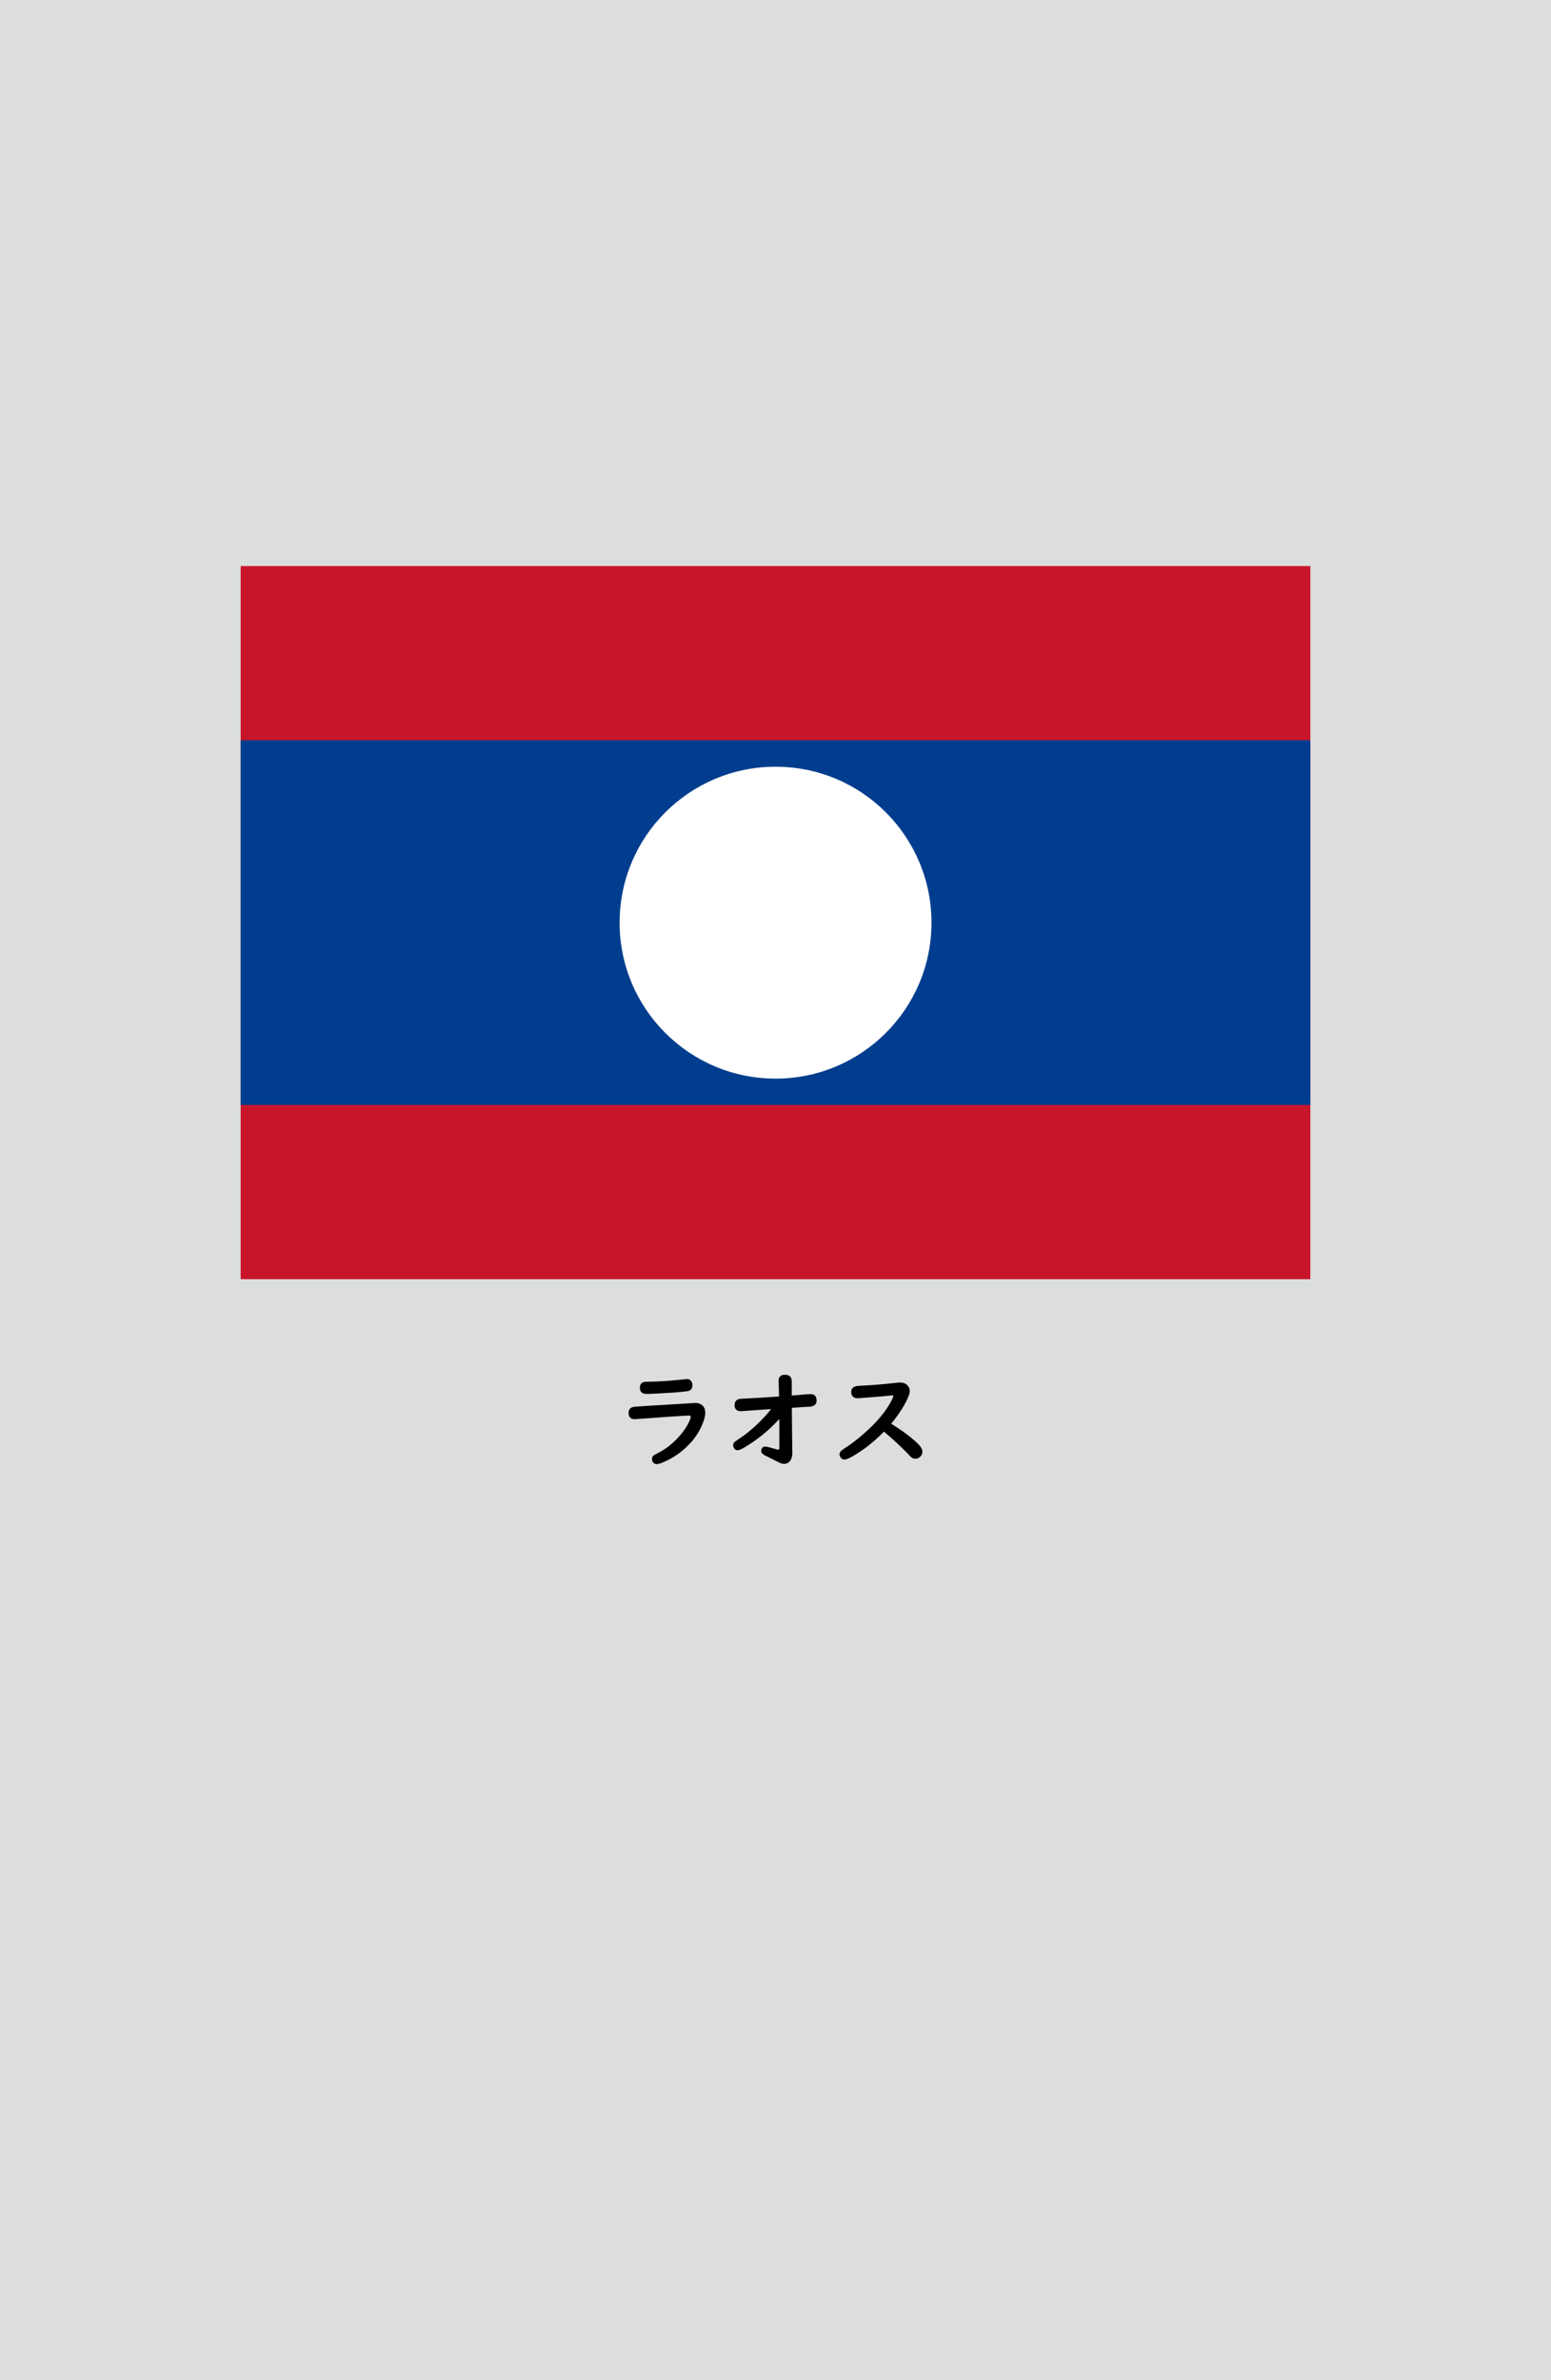 <?xml version="1.0" encoding="utf-8"?>
<!-- Generator: Adobe Illustrator 25.4.1, SVG Export Plug-In . SVG Version: 6.00 Build 0)  -->
<svg version="1.1" xmlns="http://www.w3.org/2000/svg" xmlns:xlink="http://www.w3.org/1999/xlink" x="0px" y="0px"
	 viewBox="0 0 164.41 252.28" enable-background="new 0 0 164.41 252.28" xml:space="preserve">
<g id="地">
	<rect fill="#DCDDDD" width="164.41" height="252.28"/>
</g>
<g id="枠">
</g>
<g id="国旗">
	<g>
		<g>
			<rect x="25.51" y="60" fill="#C8152A" width="113.39" height="75.59"/>
			<rect x="25.51" y="78.46" fill="#003D8E" width="113.39" height="38.66"/>
			<path fill="#FFFFFF" d="M98.74,97.8c0,9.13-7.4,16.53-16.53,16.53c-9.13,0-16.53-7.4-16.53-16.53s7.4-16.53,16.53-16.53
				C91.34,81.26,98.74,88.66,98.74,97.8z"/>
		</g>
	</g>
</g>
<g id="国名">
	<g>
		<path d="M73.7,148.71c0.42,0,0.72,0.15,0.91,0.44c0.1,0.17,0.15,0.37,0.15,0.6c0,0.33-0.11,0.76-0.34,1.29
			c-0.49,1.17-1.32,2.17-2.47,3.02c-0.61,0.45-1.25,0.79-1.92,1.04c-0.17,0.06-0.31,0.09-0.43,0.09c-0.16,0-0.29-0.07-0.38-0.2
			c-0.07-0.11-0.11-0.22-0.11-0.34c0-0.17,0.08-0.31,0.23-0.42c0.03-0.02,0.2-0.11,0.49-0.26c0.73-0.38,1.42-0.91,2.06-1.6
			c0.54-0.58,0.94-1.17,1.2-1.77c0.09-0.2,0.13-0.34,0.13-0.43c0-0.09-0.07-0.13-0.2-0.13c-0.06,0-0.72,0.04-1.99,0.12l-2.37,0.17
			c-0.9,0.07-1.37,0.1-1.4,0.1c-0.23,0-0.4-0.08-0.52-0.25c-0.07-0.11-0.11-0.24-0.11-0.39c0-0.39,0.19-0.62,0.56-0.67
			c0.24-0.03,2.02-0.15,5.36-0.34c0.27-0.01,0.47-0.03,0.61-0.04C73.47,148.72,73.65,148.71,73.7,148.71z M72.82,146.17
			c0.19,0,0.34,0.08,0.45,0.23c0.08,0.12,0.13,0.26,0.13,0.42c0,0.37-0.18,0.59-0.53,0.64c-0.28,0.04-0.69,0.08-1.22,0.13
			c-0.14,0.01-0.75,0.05-1.81,0.11c-0.65,0.04-1.08,0.05-1.31,0.05c-0.46,0-0.7-0.22-0.7-0.65c0-0.33,0.14-0.53,0.41-0.61
			c0.07-0.02,0.23-0.03,0.48-0.03c1.02-0.01,2.21-0.09,3.58-0.23c0.05-0.01,0.17-0.02,0.35-0.04
			C72.73,146.17,72.78,146.17,72.82,146.17z"/>
		<path d="M82.59,148.02l-0.01-0.12c-0.02-0.76-0.03-1.22-0.04-1.39c0-0.06-0.01-0.1-0.01-0.13c0-0.44,0.22-0.66,0.67-0.66
			c0.49,0,0.73,0.24,0.73,0.71v1.49c0.25-0.02,0.74-0.06,1.46-0.12c0.27-0.02,0.44-0.03,0.52-0.03c0.44,0,0.65,0.23,0.65,0.7
			c0,0.4-0.27,0.61-0.8,0.64c-0.26,0.01-0.65,0.03-1.18,0.07c-0.22,0.01-0.43,0.03-0.64,0.04c0.01,1.35,0.02,2.18,0.02,2.49
			c0.02,1.08,0.03,1.85,0.03,2.32c0,0.3-0.07,0.56-0.2,0.76c-0.17,0.25-0.4,0.38-0.69,0.38c-0.14,0-0.31-0.05-0.51-0.15
			c-1-0.5-1.53-0.76-1.59-0.8c-0.21-0.12-0.31-0.27-0.31-0.46c0-0.07,0.02-0.14,0.05-0.2c0.08-0.16,0.21-0.23,0.4-0.23
			c0.12,0,0.51,0.1,1.16,0.29c0.08,0.03,0.15,0.04,0.19,0.04c0.08,0,0.12-0.07,0.12-0.21v-3.04c-1.14,1.24-2.4,2.26-3.78,3.06
			c-0.29,0.17-0.51,0.25-0.65,0.25c-0.15,0-0.27-0.07-0.36-0.21c-0.07-0.11-0.11-0.21-0.11-0.31c0-0.15,0.07-0.28,0.2-0.39
			c0.04-0.04,0.19-0.14,0.43-0.3c0.9-0.59,1.78-1.35,2.65-2.28c0.25-0.27,0.51-0.56,0.75-0.88l-0.22,0.02l-1.84,0.13
			c-0.72,0.05-1.11,0.08-1.15,0.08c-0.44,0-0.66-0.21-0.66-0.64c0-0.35,0.16-0.57,0.48-0.65c0.07-0.02,0.23-0.03,0.48-0.04
			C79.94,148.2,81.19,148.12,82.59,148.02z"/>
		<path d="M93.7,151.75c-1.04,1.06-2.12,1.91-3.23,2.56c-0.46,0.27-0.78,0.4-0.94,0.4c-0.2,0-0.35-0.09-0.45-0.27
			c-0.06-0.1-0.09-0.19-0.09-0.27c0-0.16,0.08-0.31,0.23-0.44c0.04-0.03,0.17-0.12,0.39-0.27c0.89-0.57,1.83-1.33,2.8-2.28
			c0.98-0.97,1.7-1.92,2.16-2.86c0.08-0.16,0.12-0.27,0.12-0.32c0-0.07-0.04-0.1-0.11-0.1c-0.05,0-0.13,0.01-0.25,0.03
			c-0.22,0.03-1.08,0.1-2.58,0.22c-0.26,0.02-0.48,0.04-0.67,0.05c-0.07,0.01-0.13,0.01-0.17,0.01c-0.3,0-0.5-0.11-0.61-0.33
			c-0.05-0.1-0.07-0.21-0.07-0.33c0-0.31,0.15-0.51,0.44-0.6c0.09-0.03,0.28-0.05,0.59-0.07c1.04-0.04,2.36-0.15,3.96-0.33
			c0.07-0.01,0.13-0.01,0.18-0.01c0.32,0,0.58,0.09,0.77,0.28c0.18,0.17,0.27,0.38,0.27,0.64c0,0.2-0.1,0.49-0.29,0.9
			c-0.38,0.79-0.94,1.64-1.68,2.55c1.22,0.76,2.17,1.47,2.85,2.14c0.31,0.3,0.46,0.58,0.46,0.83c0,0.19-0.07,0.36-0.22,0.51
			c-0.15,0.16-0.32,0.23-0.52,0.23c-0.2,0-0.37-0.07-0.52-0.22c-0.02-0.02-0.08-0.09-0.19-0.21
			C95.56,153.39,94.69,152.57,93.7,151.75z"/>
	</g>
</g>
<g id="ガイド" display="none">
</g>
</svg>
